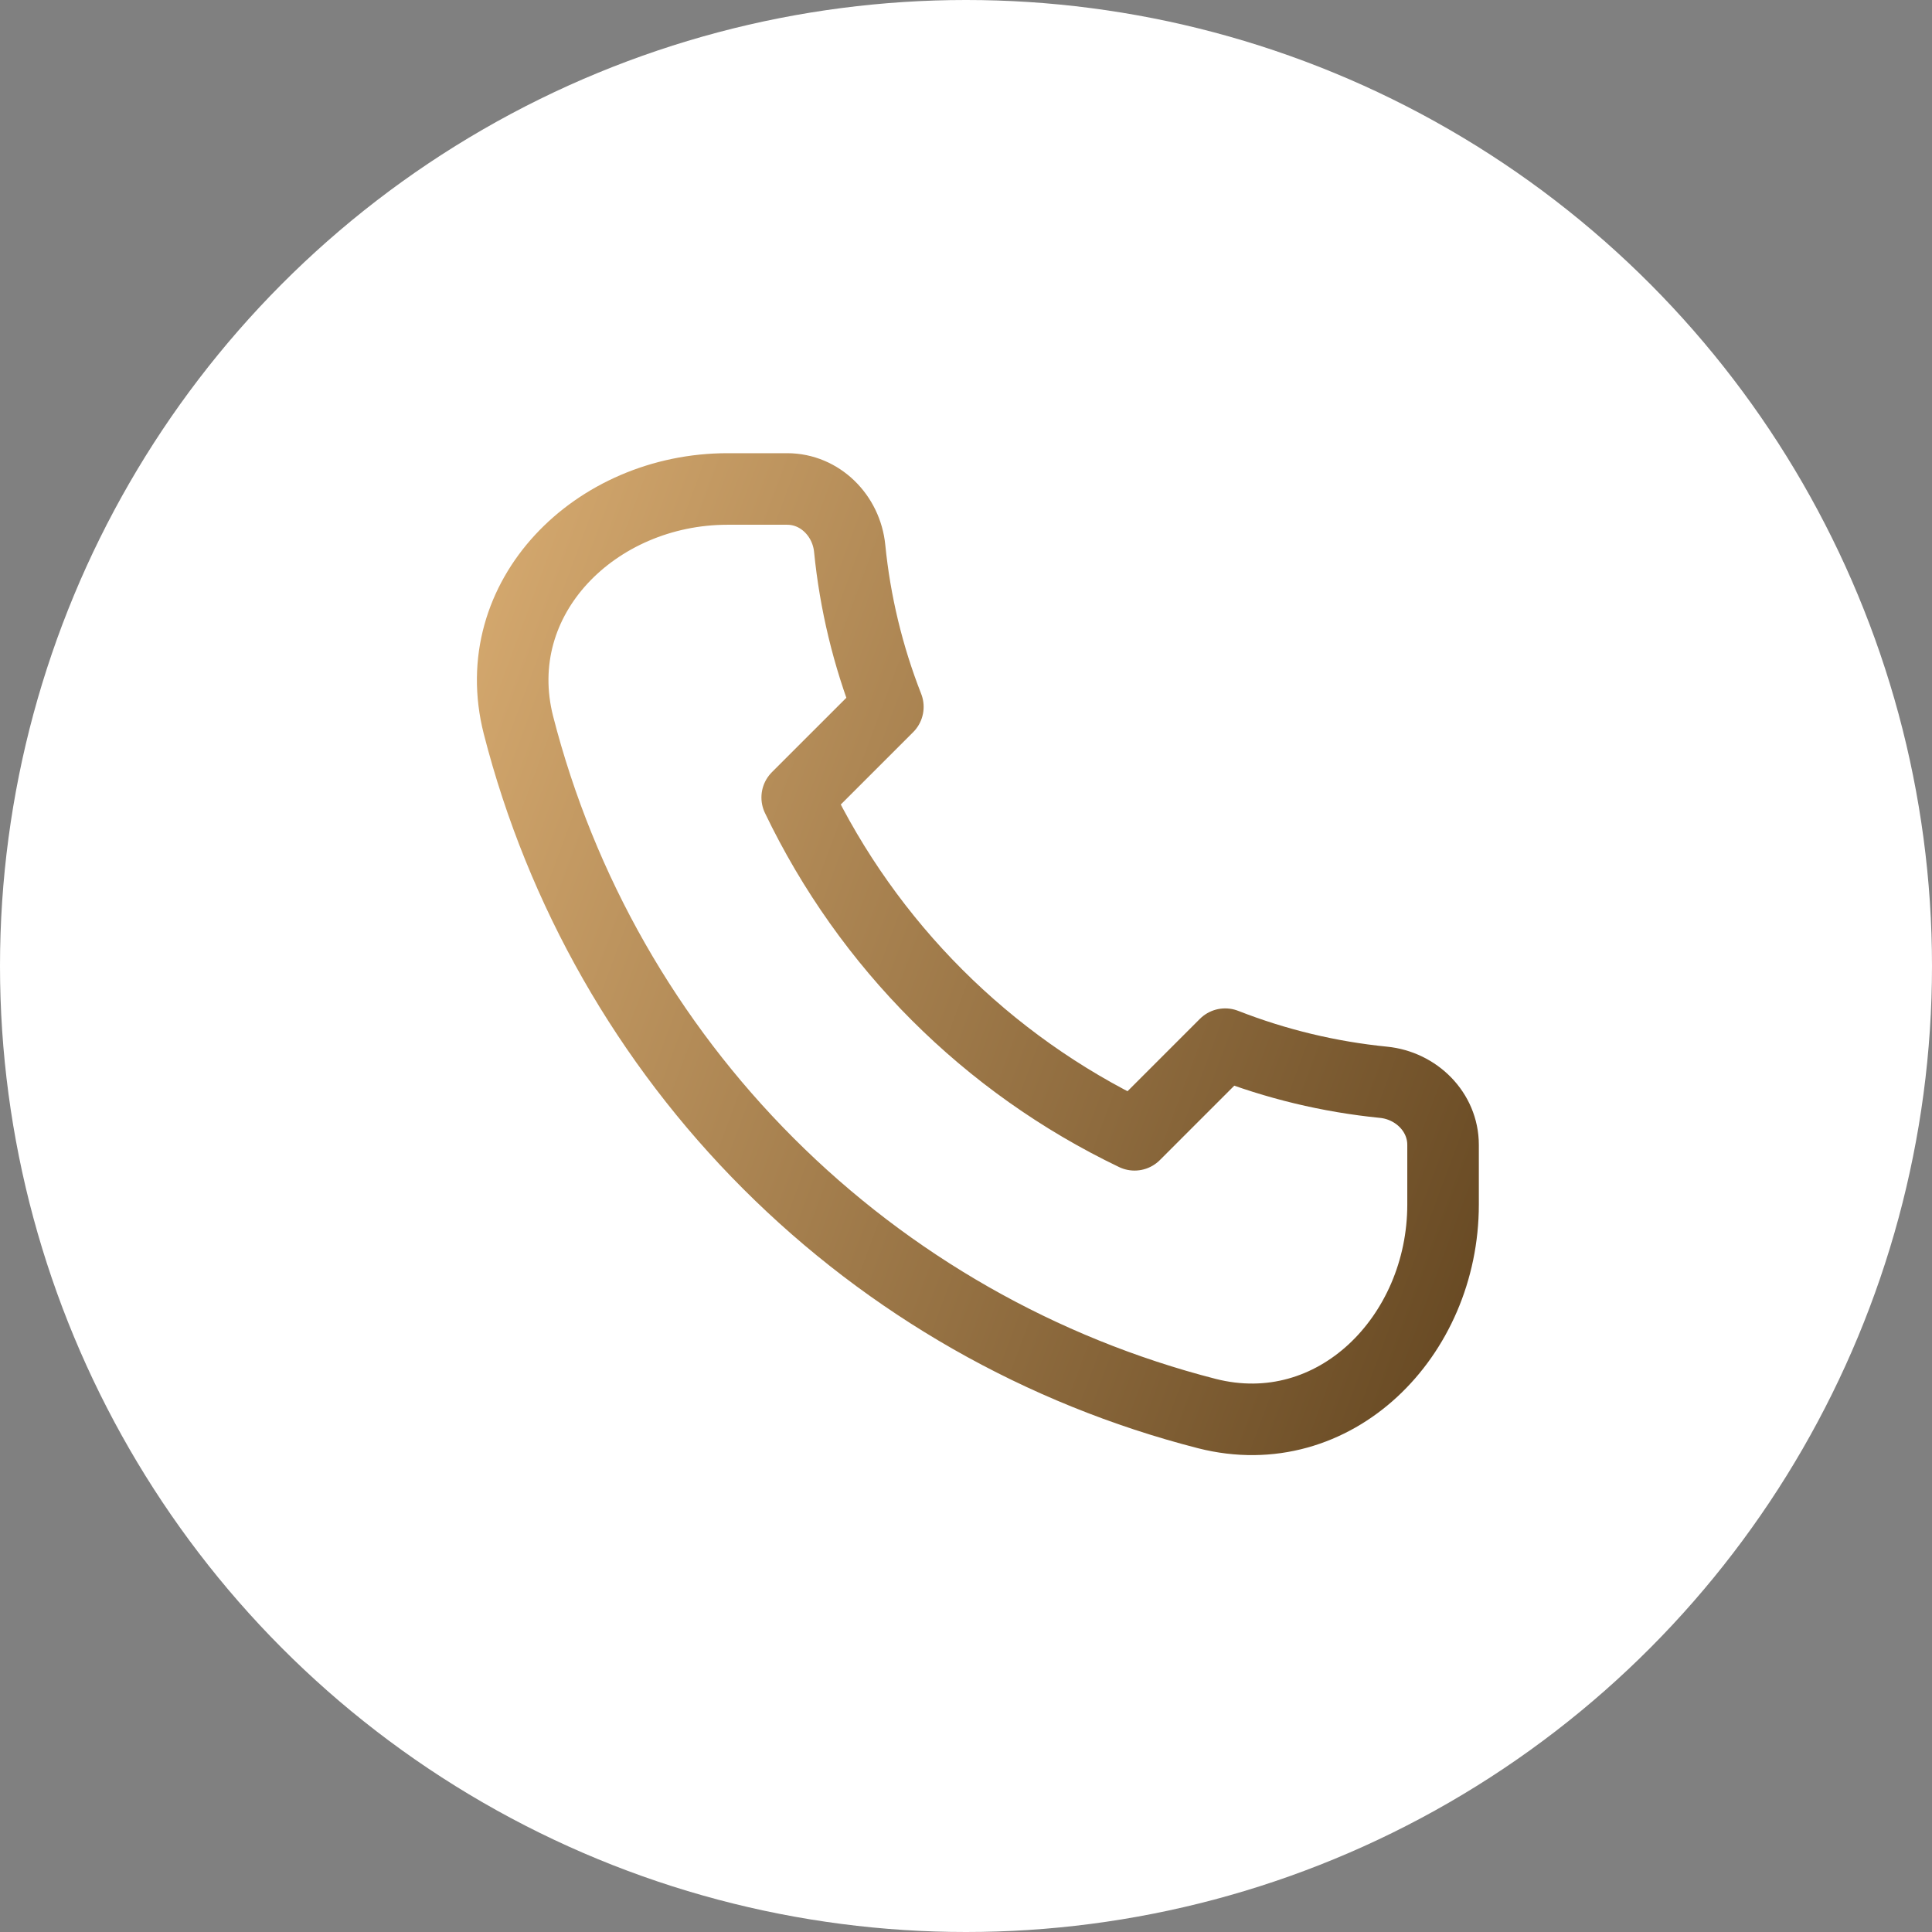 <svg width="54" height="54" viewBox="0 0 54 54" fill="none" xmlns="http://www.w3.org/2000/svg">
<rect x="0" y="0" width="54" height="54" fill="#808080" stroke="none"/>
<circle cx="27" cy="27" r="27" fill="white"/>
<path d="M14.491 20.267C15.68 24.904 18.093 29.137 21.479 32.522C24.864 35.907 29.096 38.321 33.734 39.51C37.302 40.418 40.334 37.35 40.334 33.667V32C40.334 31.08 39.586 30.342 38.671 30.25C37.153 30.099 35.664 29.741 34.244 29.185L31.711 31.718C27.586 29.741 24.26 26.415 22.282 22.29L24.816 19.757C24.259 18.337 23.9 16.847 23.749 15.33C23.659 14.413 22.921 13.667 22.001 13.667H20.334C16.651 13.667 13.582 16.698 14.491 20.267Z" stroke="url(#paint0_linear_414_431)" stroke-width="2" stroke-linecap="round" stroke-linejoin="round"/>
<defs>
<linearGradient id="paint0_linear_414_431" x1="14.33" y1="13.667" x2="45.667" y2="25.277" gradientUnits="userSpaceOnUse">
<stop stop-color="#D4A86E"/>
<stop offset="1" stop-color="#674923"/>
</linearGradient>
</defs>
</svg>
